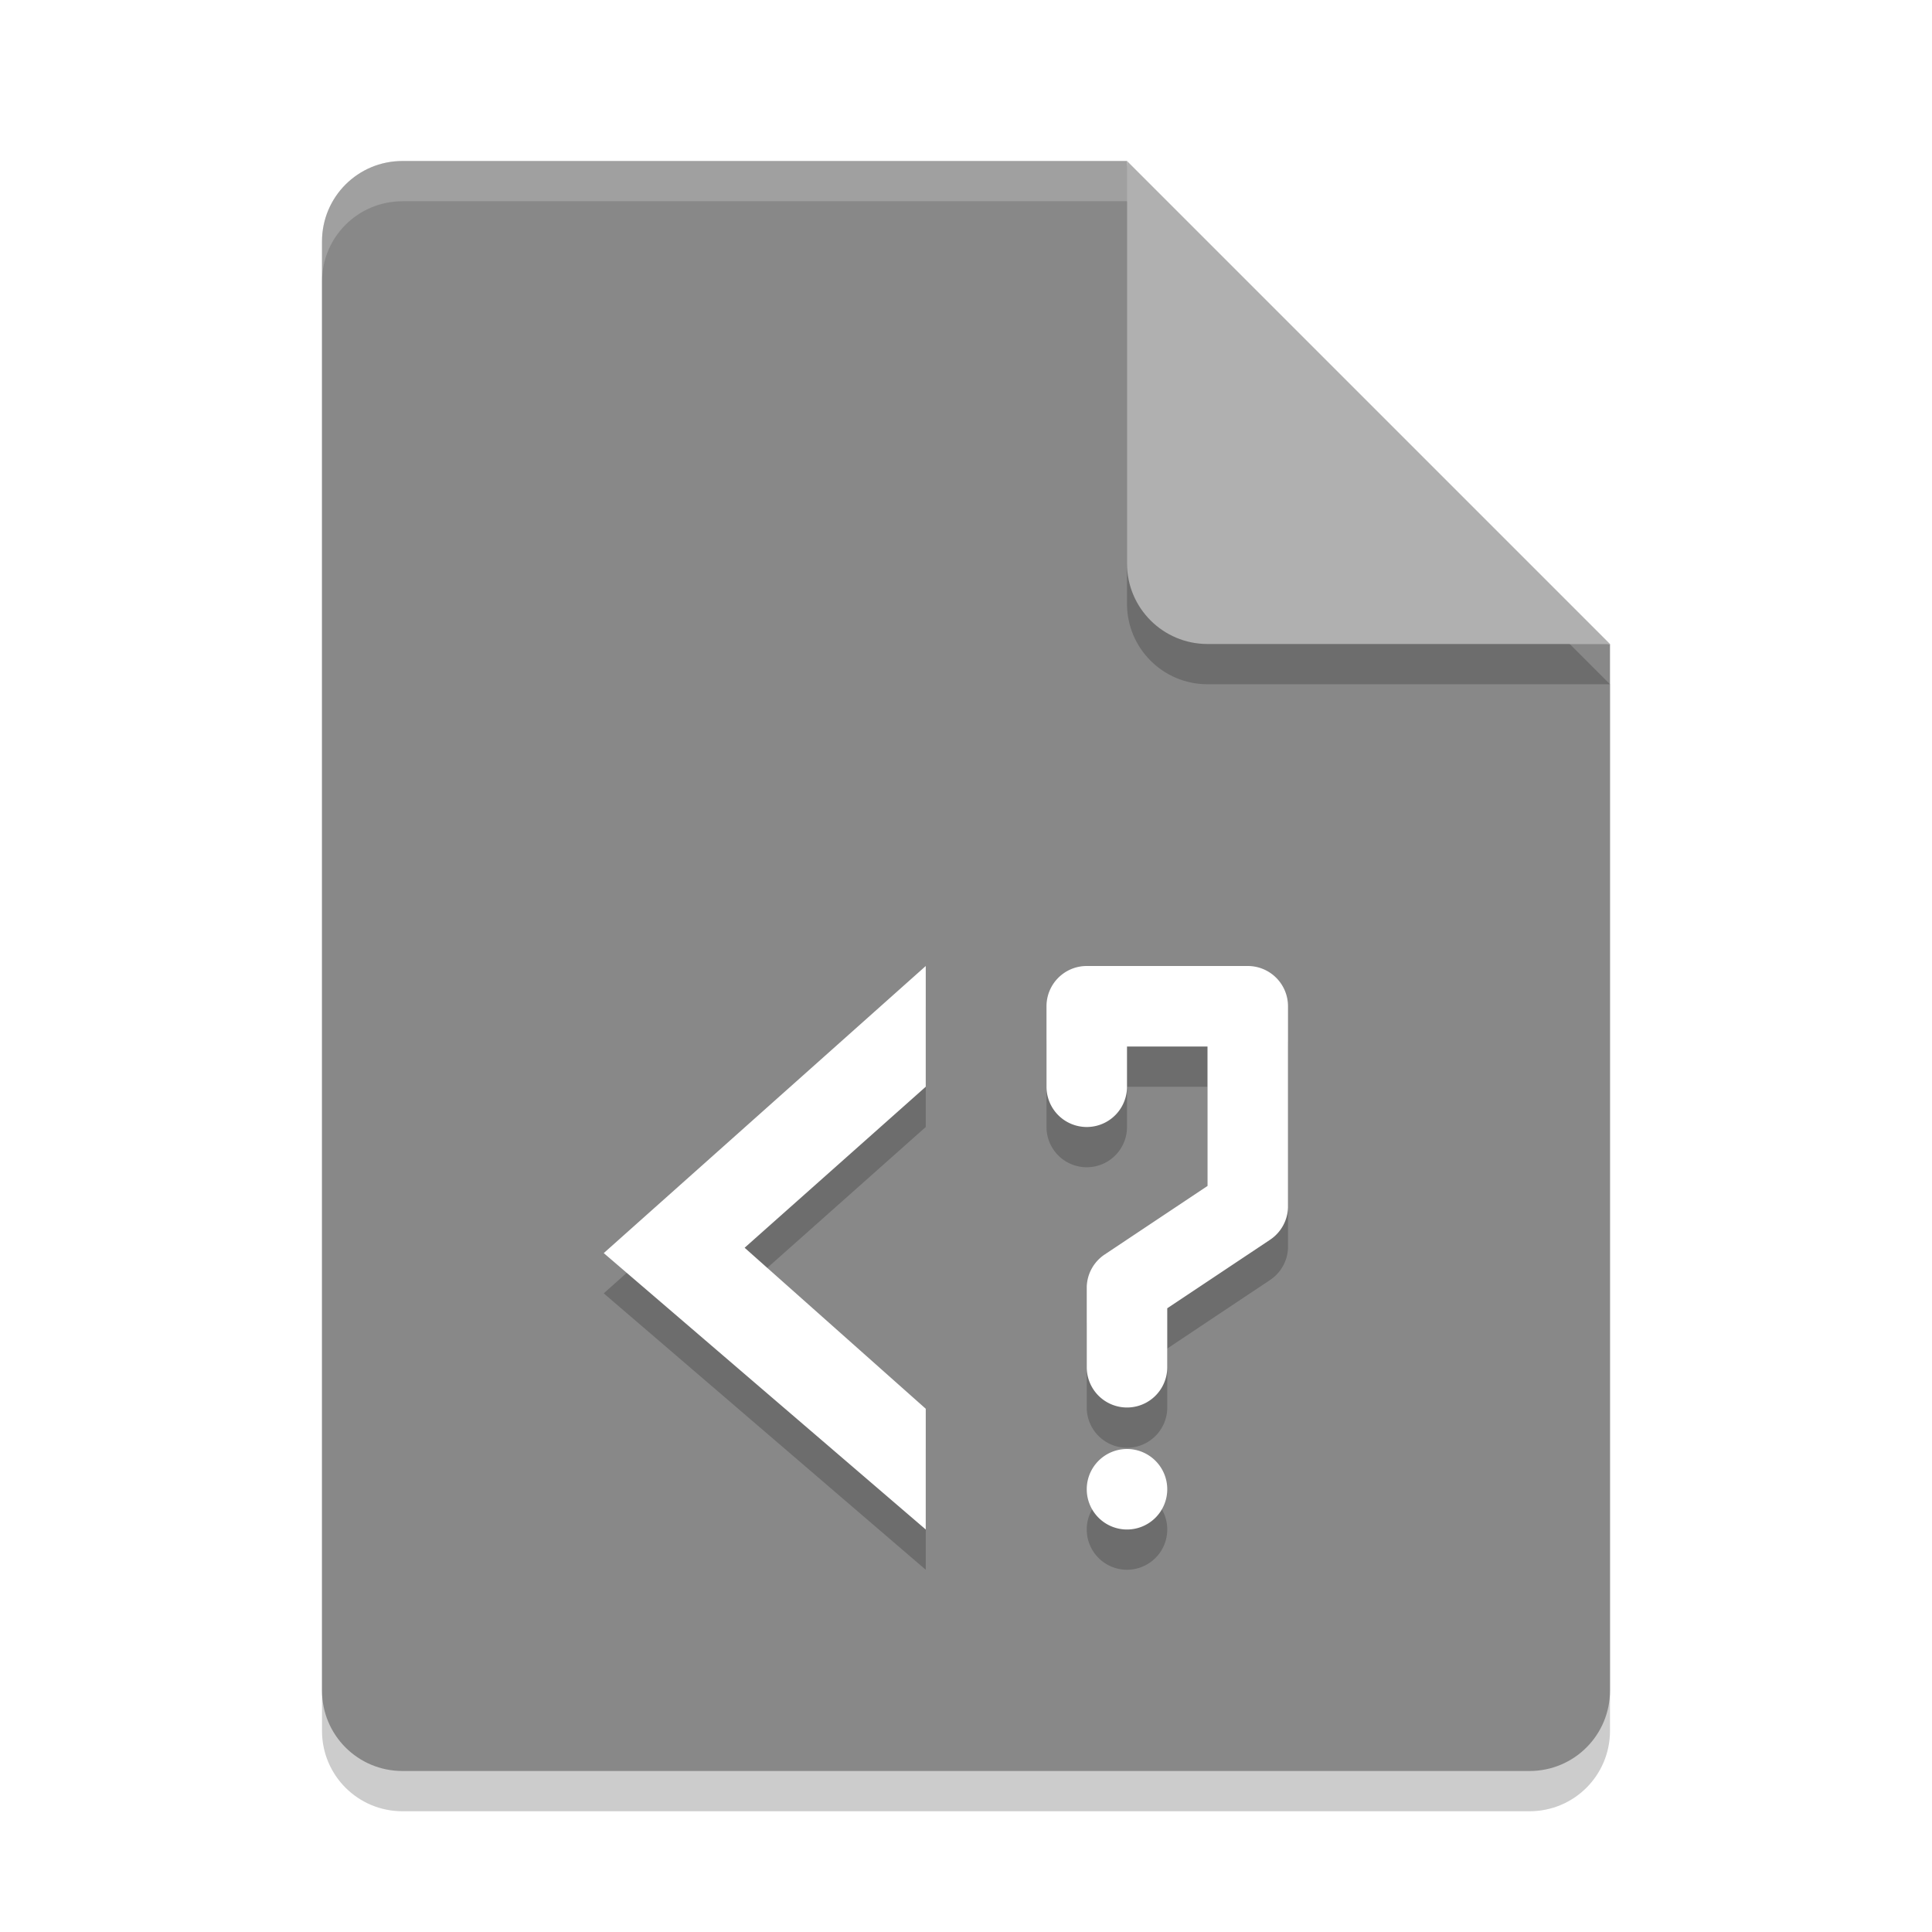 <svg xmlns="http://www.w3.org/2000/svg" width="48" height="48" version="1.1" viewBox="0 0 48 48">
 <defs>
  <clipPath id="clipPath4266-4" clipPathUnits="userSpaceOnUse">
   <path fill="#fff" d="m146 240c-1.108 0-2 0.892-2 2v36c0 1.108 0.892 2 2 2h28c1.108 0 2-0.892 2-2v-26l-12-12h-18z"/>
  </clipPath>
  <filter id="filter4987" width="1.26" height="1.223" x="-.13" y="-.11">
   <feGaussianBlur stdDeviation=".65"/>
  </filter>
 </defs>
 <path style="opacity:0.2" d="M 10,5 C 8.892,5 8,5.892 8,7 v 36 c 0,1.108 0.892,2 2,2 h 28 c 1.108,0 2,-0.892 2,-2 V 17 L 29,16 28,5 Z"/>
 <path style="opacity:0.1;filter:url(#filter4987)" d="m 163.22,242.45 v 11 c 0,1.105 0.895,2 2,2 h 10 l -1,-1 -10,-9 z" clip-path="url(#clipPath4266-4)" transform="translate(-135.61,-237.76)"/>
 <path style="fill:#888888" d="M 10,4 C 8.892,4 8,4.892 8,6 v 36 c 0,1.108 0.892,2 2,2 h 28 c 1.108,0 2,-0.892 2,-2 V 16 L 29,15 28,4 Z"/>
 <path style="opacity:0.2;fill:#ffffff" d="M 10,4 C 8.892,4 8,4.892 8,6 V 7 C 8,5.892 8.892,5 10,5 h 18 l 11,11 h 1 L 28,4 Z"/>
 <path style="opacity:0.2" d="m 28,5 v 10 c 0,1.105 0.895,2 2,2 h 10 z"/>
 <path style="fill:#b0b0b0" d="m 28,4 v 10 c 0,1.105 0.895,2 2,2 h 10 z"/>
 <path style="opacity:0.2" d="M 23,25 15,32.133 23,39 V 36 L 18.5,32 23,28 Z m 4,0 a 1,1 0 0 0 -1,1 v 2 a 1,1 0 1 0 2,0 v -1 h 2 v 3.465 l -2.555,1.703 A 1,1 0 0 0 27,32.969 v 2 a 1,1 0 1 0 2,0 v -1.465 l 2.555,-1.703 A 1,1 0 0 0 32,31 v -5 a 1,1 0 0 0 -1,-1 z m 1,12 a 1,1 0 0 0 -1,1 1,1 0 0 0 1,1 1,1 0 0 0 1,-1 1,1 0 0 0 -1,-1 z"/>
 <path style="fill:#ffffff" d="M 23 24 L 15 31.133 L 23 38 L 23 35 L 18.5 31 L 23 27 L 23 24 z M 27 24 A 1 1 0 0 0 26 25 L 26 27 A 1 1 0 1 0 28 27 L 28 26 L 30 26 L 30 29.465 L 27.445 31.168 A 1 1 0 0 0 27 31.969 L 27 33.969 A 1 1 0 1 0 29 33.969 L 29 32.504 L 31.555 30.801 A 1 1 0 0 0 32 30 L 32 25 A 1 1 0 0 0 31 24 L 27 24 z M 28 36 A 1 1 0 0 0 27 37 A 1 1 0 0 0 28 38 A 1 1 0 0 0 29 37 A 1 1 0 0 0 28 36 z"/>
</svg>
